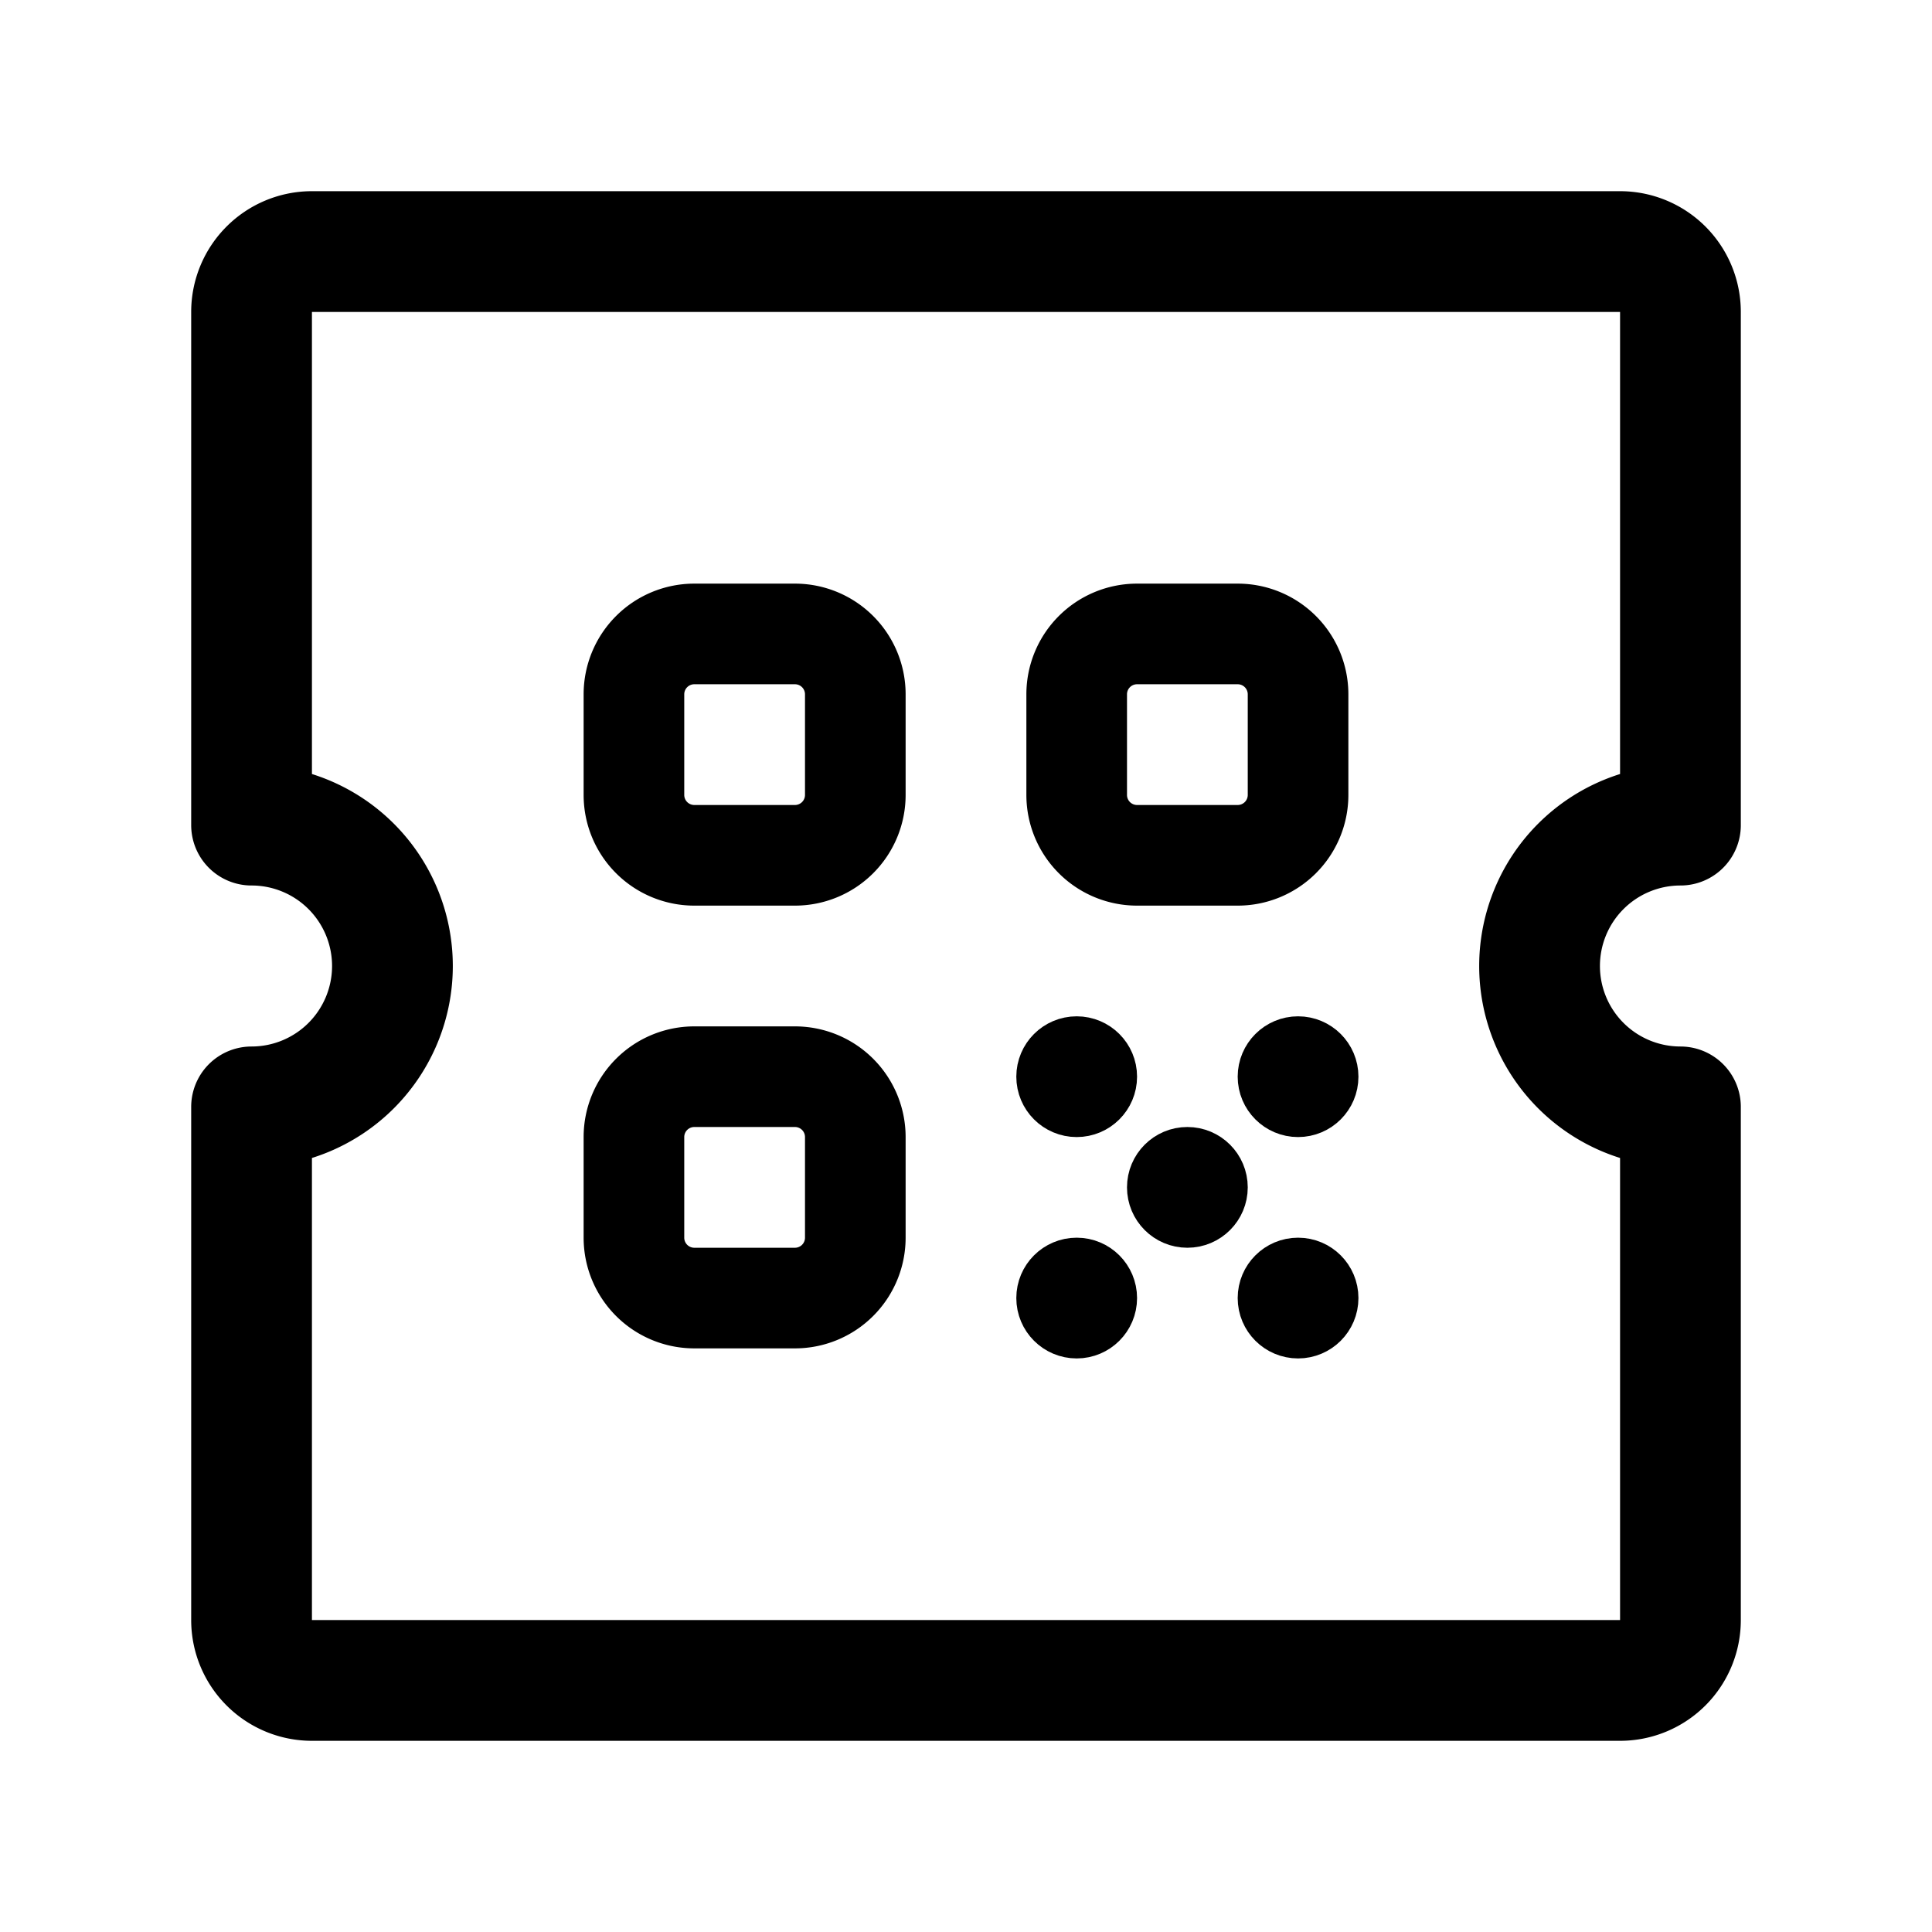 <svg xmlns="http://www.w3.org/2000/svg" width="192" height="192" fill="none" viewBox="0 0 192 192" stroke="#000" stroke-linecap="round" stroke-linejoin="round" stroke-width="6"><path stroke-width="10" d="M63 69a6 6 0 0 1 6-6h10a6 6 0 0 1 6 6v10a6 6 0 0 1-6 6H69a6 6 0 0 1-6-6zm44 0a6 6 0 0 1 6-6h10a6 6 0 0 1 6 6v10a6 6 0 0 1-6 6h-10a6 6 0 0 1-6-6zm-44 44a6 6 0 0 1 6-6h10a6 6 0 0 1 6 6v10a6 6 0 0 1-6 6H69a6 6 0 0 1-6-6z"/><path stroke-width="12" d="M25 110a14 14 0 0 0 0-28m142 0a14 14 0 0 0-14 14c0 3.713 1.475 7.274 4.101 9.899A14 14 0 0 0 167 110M25 82V31a6 6 0 0 1 6-6h130a6 6 0 0 1 6 6v51M25 110v51a6 6 0 0 0 6 6h130a6 6 0 0 0 6-6v-51"/><circle cx="118" cy="118" r="3"/><circle cx="129" cy="107" r="3"/><circle cx="129" cy="129" r="3"/><circle cx="107" cy="107" r="3"/><circle cx="107" cy="129" r="3"/></svg>